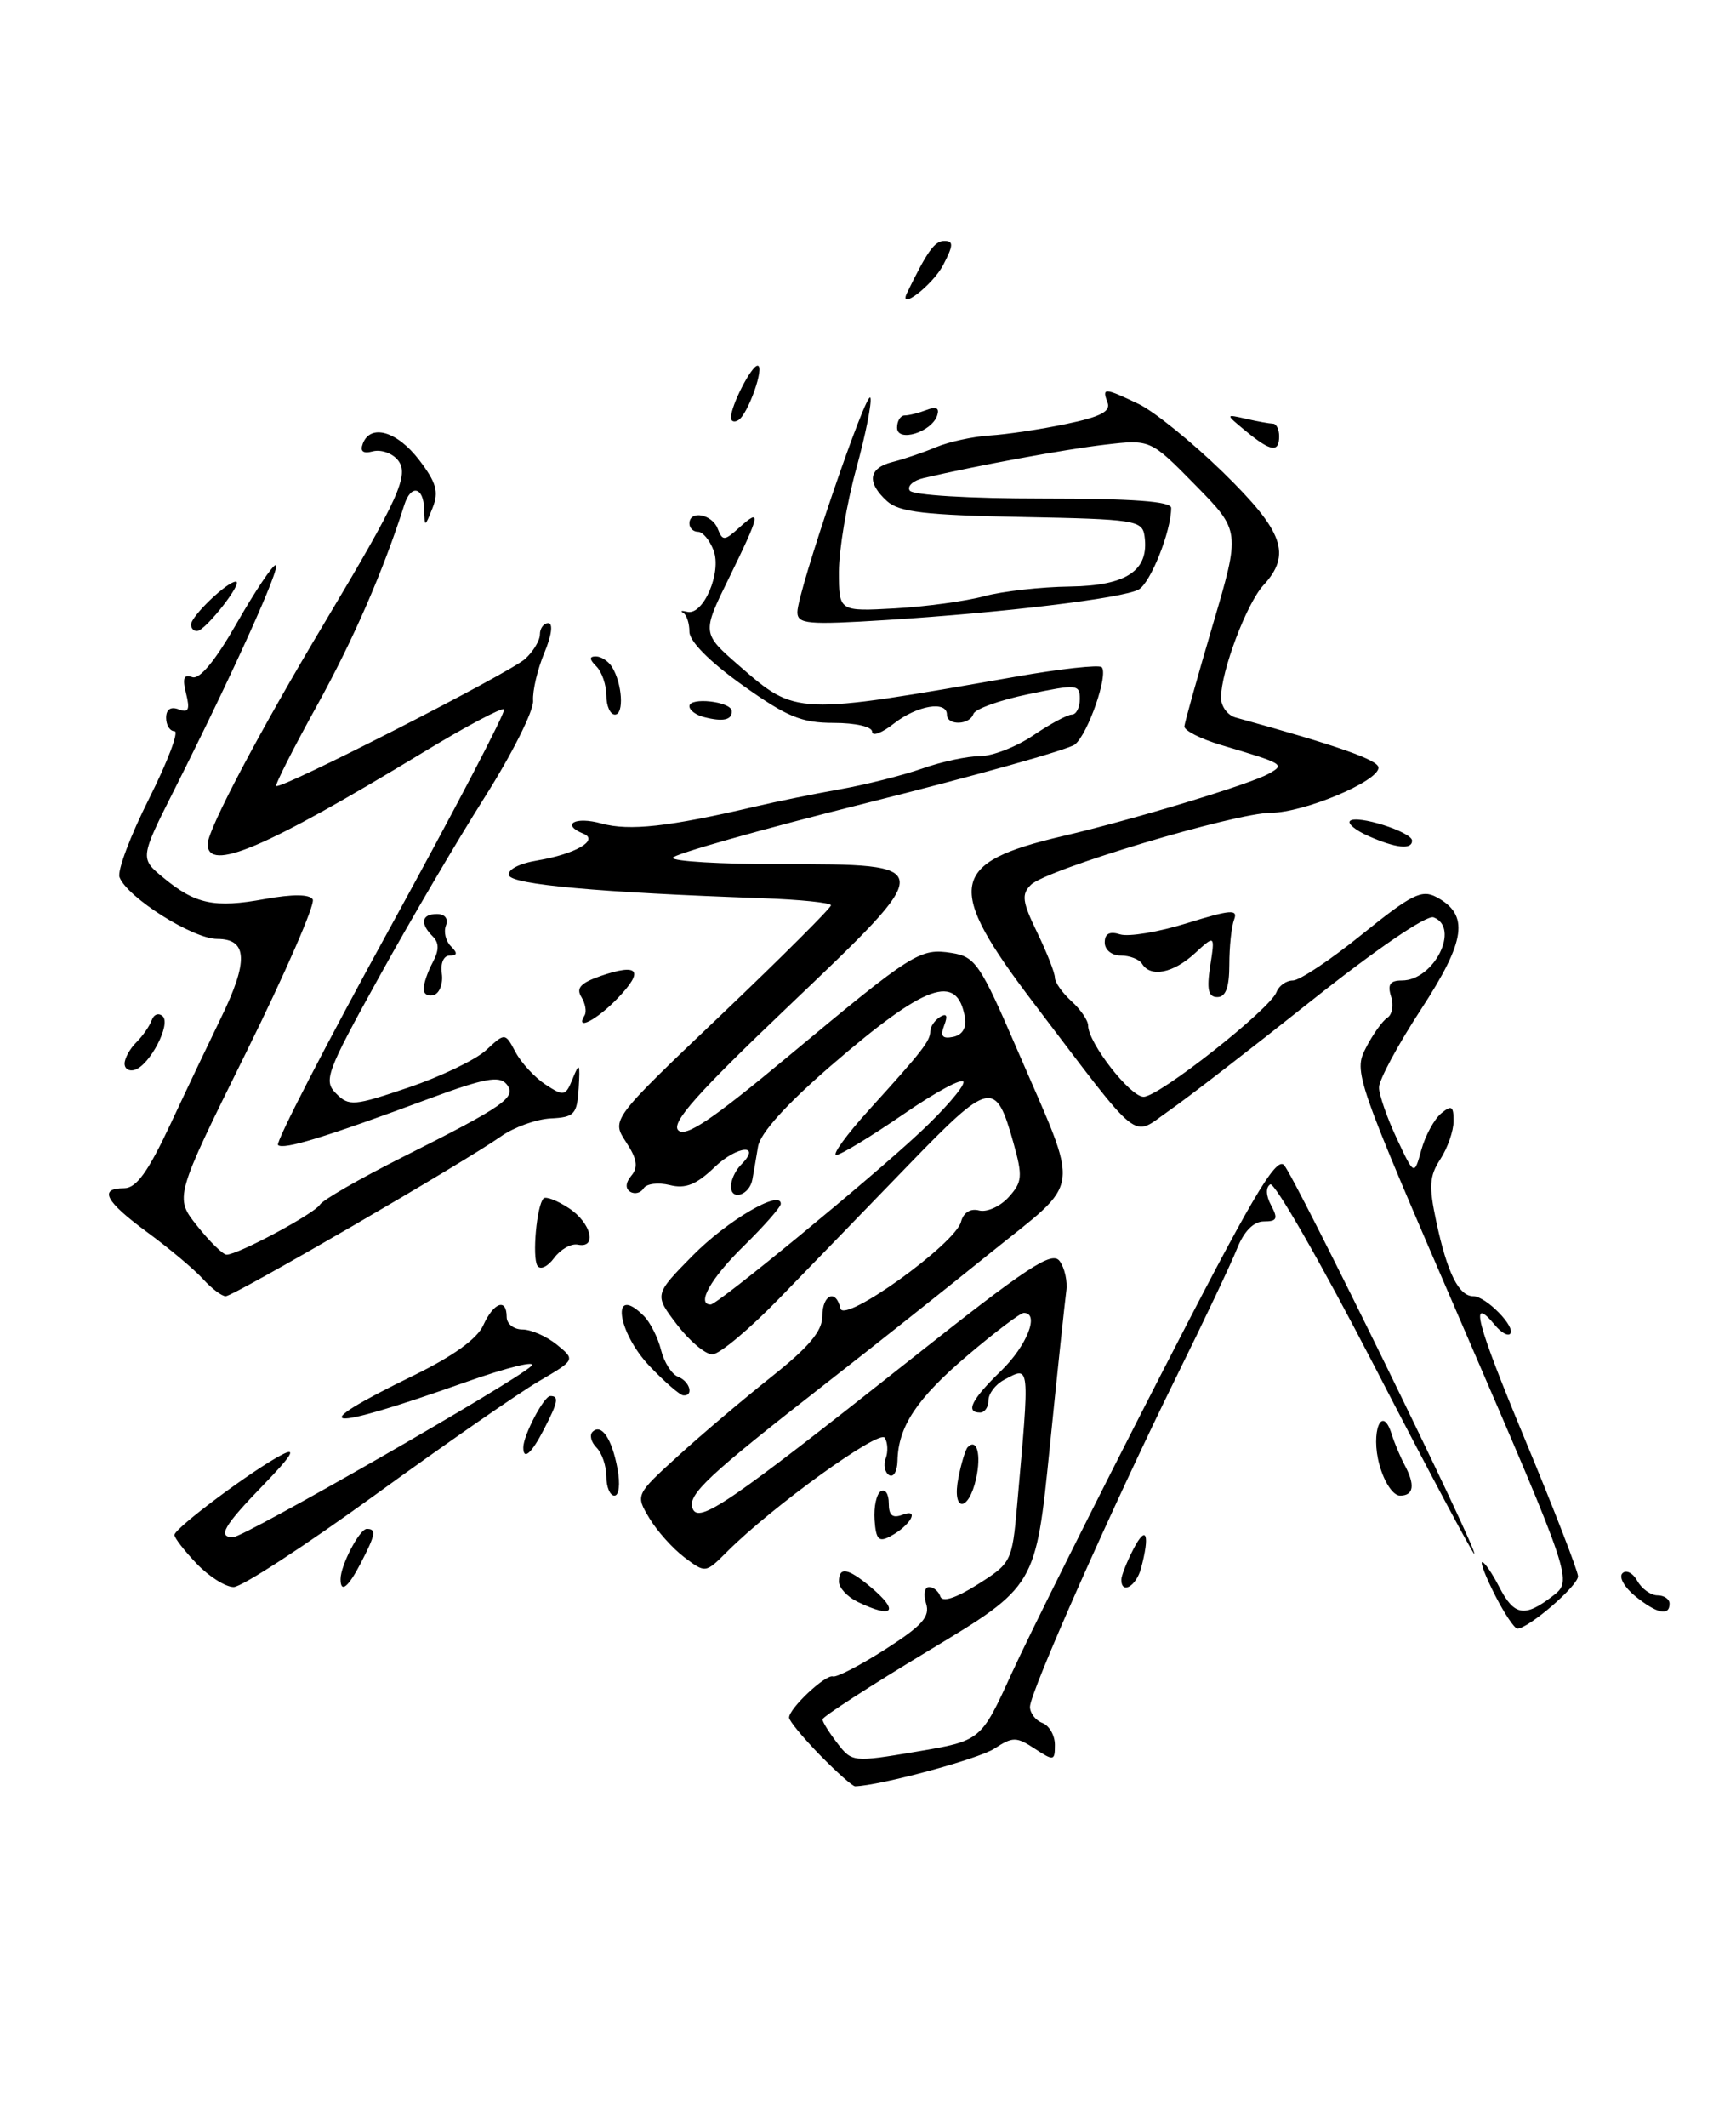 <?xml version="1.0" encoding="UTF-8" standalone="no"?>
<!DOCTYPE svg PUBLIC "-//W3C//DTD SVG 1.1//EN" "http://www.w3.org/Graphics/SVG/1.1/DTD/svg11.dtd" >
<svg xmlns="http://www.w3.org/2000/svg" xmlns:xlink="http://www.w3.org/1999/xlink" version="1.1" viewBox="0 0 209 256">
 <g >
 <path fill="currentColor"
d=" M 98.70 211.21 C 96.67 209.12 95.00 207.10 95.00 206.71 C 95.00 205.60 99.41 201.47 100.28 201.76 C 100.71 201.90 103.55 200.43 106.59 198.49 C 111.04 195.64 112.00 194.56 111.49 192.97 C 111.15 191.89 111.31 191.00 111.85 191.00 C 112.39 191.00 113.00 191.51 113.21 192.14 C 113.45 192.86 115.10 192.33 117.71 190.68 C 121.74 188.14 121.85 187.92 122.44 181.29 C 123.99 163.89 124.04 164.38 120.87 166.07 C 119.84 166.62 119.00 167.73 119.00 168.54 C 119.00 169.34 118.55 170.00 118.00 170.00 C 116.18 170.00 116.96 168.43 120.50 165.00 C 123.64 161.96 125.20 157.99 123.25 158.01 C 122.84 158.01 119.80 160.31 116.50 163.11 C 110.38 168.30 108.13 171.69 108.05 175.81 C 108.02 177.08 107.57 177.85 107.04 177.53 C 106.52 177.20 106.33 176.30 106.63 175.52 C 106.93 174.73 106.88 173.62 106.52 173.04 C 105.88 171.99 92.93 181.34 87.52 186.76 C 84.94 189.34 84.93 189.34 82.39 187.42 C 80.99 186.36 79.09 184.24 78.17 182.70 C 76.50 179.90 76.50 179.90 81.66 175.20 C 84.50 172.61 89.56 168.33 92.91 165.67 C 97.36 162.14 99.00 160.19 99.00 158.42 C 99.00 155.79 100.65 155.08 101.18 157.47 C 101.59 159.35 115.00 149.71 115.70 147.04 C 115.99 145.93 116.83 145.40 117.88 145.68 C 118.81 145.92 120.41 145.20 121.43 144.08 C 123.08 142.25 123.14 141.58 122.01 137.54 C 119.87 129.90 119.21 130.04 109.39 140.19 C 104.50 145.24 97.53 152.45 93.89 156.19 C 90.26 159.94 86.60 163.00 85.76 163.00 C 84.92 163.00 83.00 161.38 81.50 159.41 C 78.76 155.82 78.76 155.82 83.37 151.13 C 87.54 146.90 94.00 143.10 94.00 144.88 C 94.00 145.27 91.97 147.57 89.50 150.00 C 85.57 153.85 83.80 157.00 85.56 157.00 C 86.39 157.00 104.70 141.95 110.75 136.29 C 113.64 133.59 116.00 130.87 116.00 130.24 C 116.00 129.62 112.77 131.34 108.82 134.06 C 104.87 136.77 101.21 139.00 100.68 139.00 C 100.15 139.00 101.91 136.57 104.60 133.60 C 111.03 126.52 112.00 125.27 112.00 124.10 C 112.00 123.56 112.53 122.79 113.17 122.39 C 113.97 121.90 114.13 122.23 113.67 123.41 C 113.18 124.71 113.45 125.05 114.75 124.79 C 115.86 124.56 116.38 123.70 116.17 122.46 C 115.24 117.03 111.43 118.41 99.98 128.31 C 94.63 132.94 91.52 136.39 91.26 138.00 C 91.03 139.38 90.73 141.15 90.58 141.95 C 90.24 143.84 88.00 144.57 88.00 142.78 C 88.00 142.02 88.53 140.87 89.18 140.22 C 91.78 137.62 88.78 137.84 86.05 140.45 C 83.83 142.58 82.53 143.10 80.63 142.62 C 79.25 142.28 77.84 142.45 77.49 143.01 C 77.15 143.57 76.42 143.76 75.88 143.43 C 75.26 143.04 75.31 142.33 76.02 141.48 C 76.86 140.47 76.70 139.46 75.36 137.43 C 73.60 134.73 73.60 134.73 86.84 122.12 C 94.12 115.18 100.06 109.25 100.04 108.95 C 100.02 108.64 96.29 108.26 91.75 108.10 C 72.14 107.41 61.65 106.46 61.28 105.35 C 61.06 104.67 62.49 103.92 64.72 103.55 C 69.28 102.78 72.15 101.11 70.25 100.34 C 67.48 99.22 69.23 98.22 72.42 99.11 C 75.78 100.03 80.51 99.51 91.00 97.05 C 93.47 96.47 98.03 95.54 101.13 94.99 C 104.23 94.44 108.67 93.32 111.01 92.50 C 113.34 91.67 116.48 91.00 117.99 91.00 C 119.49 91.00 122.38 89.87 124.40 88.50 C 126.43 87.12 128.52 86.00 129.04 86.00 C 129.57 86.00 130.00 85.16 130.00 84.12 C 130.00 82.35 129.66 82.32 123.78 83.55 C 120.35 84.26 117.39 85.33 117.19 85.92 C 116.74 87.28 114.00 87.35 114.00 86.00 C 114.00 84.29 110.40 84.90 107.63 87.07 C 106.19 88.21 105.00 88.66 105.00 88.07 C 105.00 87.46 103.00 87.00 100.38 87.00 C 96.49 87.00 94.74 86.27 89.38 82.45 C 85.44 79.64 83.00 77.18 83.00 76.03 C 83.00 75.01 82.66 73.98 82.25 73.75 C 81.84 73.52 82.06 73.46 82.74 73.63 C 84.67 74.10 86.91 68.89 85.91 66.25 C 85.45 65.01 84.60 64.00 84.03 64.00 C 83.46 64.00 83.00 63.55 83.00 63.00 C 83.00 61.36 85.74 61.87 86.41 63.64 C 86.99 65.13 87.22 65.11 89.02 63.48 C 91.71 61.05 91.53 61.87 87.75 69.59 C 84.50 76.21 84.50 76.21 89.00 80.13 C 95.86 86.10 95.74 86.10 122.28 81.44 C 127.65 80.49 132.31 79.98 132.63 80.29 C 133.48 81.14 130.99 88.33 129.41 89.60 C 128.66 90.20 117.46 93.35 104.52 96.59 C 91.58 99.83 81.00 102.83 81.00 103.24 C 81.00 103.66 86.79 104.00 93.88 104.00 C 112.94 104.00 112.94 103.94 94.98 121.05 C 83.97 131.54 80.78 135.12 81.65 136.02 C 82.53 136.92 85.68 134.80 94.91 127.12 C 109.93 114.61 110.76 114.08 114.58 114.69 C 117.42 115.14 118.01 116.00 122.47 126.34 C 130.11 144.05 130.41 141.76 119.18 150.83 C 113.86 155.13 105.00 162.16 99.50 166.44 C 85.19 177.60 82.74 179.89 83.38 181.54 C 84.10 183.43 87.66 181.00 109.49 163.72 C 123.71 152.45 126.65 150.51 127.57 151.77 C 128.18 152.59 128.54 154.22 128.37 155.39 C 128.21 156.55 127.31 165.01 126.38 174.20 C 124.69 190.90 124.69 190.90 111.84 198.63 C 104.78 202.89 99.01 206.62 99.02 206.93 C 99.03 207.25 99.84 208.54 100.82 209.81 C 102.57 212.08 102.70 212.10 110.35 210.81 C 118.10 209.50 118.10 209.50 121.80 201.38 C 123.84 196.91 131.77 181.03 139.43 166.09 C 150.57 144.36 153.60 139.18 154.58 140.21 C 155.86 141.55 178.12 187.00 177.49 187.00 C 177.30 187.00 171.90 176.87 165.50 164.48 C 159.10 152.10 153.44 142.23 152.93 142.54 C 152.36 142.90 152.40 143.88 153.03 145.06 C 153.89 146.67 153.74 147.00 152.16 147.00 C 150.93 147.00 149.77 148.17 148.94 150.25 C 148.23 152.04 144.98 158.90 141.72 165.50 C 134.03 181.08 124.00 203.68 124.00 205.42 C 124.00 206.17 124.67 207.05 125.50 207.36 C 126.33 207.68 127.00 208.86 127.00 209.99 C 127.00 211.94 126.87 211.96 124.57 210.45 C 122.35 209.00 121.93 209.00 119.71 210.45 C 117.82 211.69 106.00 214.89 102.95 214.98 C 102.65 214.99 100.74 213.29 98.70 211.21 Z  M 180.00 192.00 C 178.88 189.80 178.18 188.00 178.45 188.00 C 178.73 188.00 179.65 189.35 180.50 191.00 C 182.29 194.47 183.56 194.68 186.92 192.09 C 189.34 190.23 189.34 190.23 176.13 159.65 C 163.13 129.57 162.94 129.02 164.45 126.10 C 165.29 124.46 166.46 122.84 167.03 122.48 C 167.61 122.12 167.81 120.97 167.47 119.92 C 167.02 118.48 167.35 118.00 168.78 118.00 C 172.64 118.00 175.83 111.64 172.59 110.40 C 171.77 110.08 165.69 114.23 157.93 120.40 C 150.64 126.20 142.90 132.18 140.72 133.69 C 136.14 136.87 137.64 138.07 124.44 120.71 C 113.73 106.62 114.23 103.83 128.00 100.61 C 136.43 98.64 150.49 94.39 152.74 93.12 C 154.74 92.00 154.63 91.93 147.00 89.66 C 144.53 88.92 142.54 87.91 142.59 87.41 C 142.64 86.91 144.18 81.42 146.01 75.20 C 149.34 63.91 149.34 63.91 143.92 58.39 C 138.50 52.87 138.50 52.87 133.00 53.52 C 128.13 54.09 117.78 56.00 111.21 57.53 C 109.95 57.82 109.19 58.50 109.52 59.03 C 109.86 59.59 116.65 60.00 125.56 60.00 C 136.40 60.00 141.00 60.34 141.00 61.13 C 141.00 63.94 138.50 70.20 137.07 70.96 C 135.10 72.01 120.83 73.73 106.75 74.62 C 97.20 75.22 96.00 75.11 96.00 73.66 C 96.00 71.24 104.38 46.65 104.79 47.88 C 104.98 48.45 104.21 52.32 103.07 56.47 C 101.93 60.63 101.00 66.18 101.00 68.81 C 101.00 73.59 101.00 73.59 107.75 73.22 C 111.46 73.01 116.30 72.35 118.50 71.75 C 120.70 71.16 125.35 70.63 128.83 70.59 C 135.67 70.49 138.38 68.65 137.79 64.51 C 137.52 62.62 136.65 62.48 123.05 62.22 C 111.38 62.00 108.25 61.63 106.80 60.32 C 104.31 58.06 104.55 56.33 107.46 55.60 C 108.81 55.26 111.17 54.46 112.71 53.81 C 114.24 53.17 117.14 52.54 119.15 52.41 C 121.15 52.29 125.29 51.67 128.34 51.03 C 132.49 50.17 133.75 49.52 133.34 48.44 C 132.64 46.62 132.94 46.64 137.10 48.63 C 138.97 49.53 143.54 53.23 147.25 56.85 C 154.54 63.97 155.52 66.72 152.10 70.44 C 150.08 72.63 147.00 80.80 147.00 83.97 C 147.00 85.01 147.79 86.08 148.75 86.35 C 161.14 89.77 165.99 91.48 165.96 92.40 C 165.90 94.07 156.97 97.80 153.00 97.82 C 148.67 97.84 126.01 104.63 124.12 106.48 C 122.95 107.63 123.06 108.50 124.87 112.23 C 126.04 114.65 127.00 117.09 127.00 117.66 C 127.00 118.23 127.90 119.50 129.00 120.50 C 130.10 121.50 131.00 122.81 131.00 123.42 C 131.00 125.50 136.06 132.00 137.68 132.00 C 139.53 132.00 152.87 121.49 153.68 119.40 C 153.97 118.63 154.86 118.00 155.66 118.00 C 156.46 118.00 160.21 115.50 164.00 112.43 C 169.93 107.64 171.17 107.02 172.93 107.96 C 176.92 110.10 176.50 113.17 171.07 121.49 C 168.28 125.76 166.01 129.99 166.02 130.88 C 166.03 131.77 166.99 134.53 168.15 137.00 C 170.26 141.50 170.26 141.50 171.12 138.38 C 171.60 136.66 172.67 134.69 173.50 134.00 C 174.76 132.96 175.00 133.11 175.00 134.91 C 175.00 136.10 174.28 138.16 173.41 139.50 C 172.08 141.53 172.00 142.76 172.92 147.04 C 174.24 153.22 175.63 156.00 177.38 156.00 C 178.90 156.00 182.57 159.76 181.80 160.53 C 181.52 160.82 180.72 160.36 180.02 159.52 C 176.81 155.66 177.72 159.13 183.60 173.25 C 187.09 181.64 189.96 189.04 189.98 189.70 C 190.00 190.84 184.02 196.00 182.68 196.00 C 182.33 196.00 181.12 194.20 180.00 192.00 Z  M 103.25 192.78 C 102.01 192.18 101.00 191.09 101.00 190.35 C 101.00 188.53 102.06 188.70 104.75 190.94 C 108.34 193.93 107.57 194.87 103.25 192.78 Z  M 196.86 192.09 C 195.56 191.03 194.87 189.80 195.33 189.34 C 195.78 188.89 196.59 189.30 197.12 190.26 C 197.66 191.22 198.75 192.00 199.55 192.00 C 200.35 192.00 201.00 192.45 201.00 193.00 C 201.00 194.54 199.46 194.20 196.86 192.09 Z  M 23.69 188.20 C 22.21 186.65 21.00 185.09 21.00 184.73 C 21.00 183.92 30.53 176.82 34.00 175.04 C 35.75 174.15 35.07 175.24 31.75 178.67 C 26.93 183.64 26.14 185.00 28.07 185.00 C 29.39 185.00 61.96 166.32 63.94 164.42 C 64.74 163.66 61.14 164.54 55.94 166.38 C 38.79 172.45 36.29 172.11 49.79 165.54 C 54.52 163.23 57.44 161.14 58.18 159.50 C 59.44 156.73 61.00 156.18 61.00 158.50 C 61.00 159.32 61.85 160.00 62.89 160.00 C 63.93 160.00 65.79 160.82 67.03 161.82 C 69.28 163.65 69.28 163.65 64.86 166.24 C 62.43 167.66 53.57 173.81 45.17 179.91 C 36.76 186.01 29.10 191.00 28.13 191.00 C 27.16 191.00 25.16 189.74 23.69 188.20 Z  M 41.00 190.05 C 41.00 188.38 43.29 184.00 44.16 184.00 C 45.33 184.00 45.22 184.67 43.47 188.05 C 41.93 191.04 41.00 191.79 41.00 190.05 Z  M 135.00 190.11 C 135.00 189.63 135.67 187.94 136.49 186.36 C 138.01 183.45 138.46 184.67 137.37 188.75 C 136.79 190.91 135.00 191.94 135.00 190.11 Z  M 105.29 182.93 C 105.18 181.36 105.52 179.80 106.04 179.47 C 106.57 179.15 107.00 179.79 107.00 180.91 C 107.00 182.39 107.45 182.76 108.66 182.30 C 110.80 181.48 109.59 183.62 107.19 184.89 C 105.80 185.64 105.46 185.29 105.29 182.93 Z  M 115.39 177.82 C 115.73 176.08 116.24 174.43 116.51 174.16 C 117.61 173.05 118.15 175.05 117.52 177.93 C 116.60 182.08 114.55 181.98 115.39 177.82 Z  M 73.00 177.70 C 73.00 176.44 72.47 174.87 71.82 174.22 C 71.17 173.57 70.95 172.72 71.33 172.33 C 72.40 171.27 73.67 173.13 74.34 176.75 C 74.69 178.61 74.53 180.00 73.97 180.00 C 73.44 180.00 73.00 178.97 73.00 177.70 Z  M 166.07 176.28 C 164.98 172.36 166.37 168.88 167.54 172.58 C 167.87 173.64 168.56 175.28 169.07 176.24 C 170.40 178.72 170.22 180.00 168.55 180.00 C 167.72 180.00 166.65 178.40 166.07 176.28 Z  M 63.00 174.20 C 63.00 172.75 65.48 168.02 66.25 168.01 C 67.33 168.00 67.19 168.73 65.47 172.05 C 63.98 174.94 63.00 175.79 63.00 174.20 Z  M 78.25 164.46 C 74.23 160.25 73.53 154.39 77.52 158.38 C 78.28 159.14 79.21 160.97 79.58 162.46 C 79.95 163.95 80.87 165.40 81.63 165.69 C 83.06 166.24 83.56 168.05 82.25 167.93 C 81.84 167.89 80.04 166.33 78.25 164.46 Z  M 24.42 153.91 C 23.38 152.77 20.39 150.25 17.77 148.33 C 12.66 144.58 11.83 143.00 14.95 143.00 C 16.41 143.00 17.83 141.04 20.54 135.25 C 22.53 130.99 25.26 125.27 26.58 122.55 C 29.94 115.68 29.82 113.00 26.15 113.00 C 23.23 113.00 15.32 108.01 14.39 105.57 C 14.10 104.82 15.70 100.57 17.95 96.11 C 20.19 91.65 21.57 88.00 21.01 88.00 C 20.46 88.00 20.00 87.28 20.00 86.39 C 20.00 85.37 20.55 85.00 21.51 85.37 C 22.70 85.82 22.89 85.41 22.40 83.46 C 21.94 81.62 22.13 81.11 23.14 81.49 C 24.02 81.82 25.90 79.55 28.50 75.01 C 30.70 71.16 32.81 68.01 33.19 68.01 C 33.93 68.00 28.09 80.93 21.06 94.90 C 16.83 103.29 16.83 103.29 19.67 105.63 C 23.52 108.82 25.82 109.31 31.88 108.20 C 35.21 107.60 37.26 107.61 37.65 108.24 C 37.98 108.78 34.37 117.07 29.63 126.67 C 21.00 144.11 21.00 144.11 23.75 147.55 C 25.26 149.45 26.85 151.00 27.28 151.00 C 28.65 151.00 37.83 146.08 38.51 144.99 C 38.86 144.41 43.27 141.88 48.29 139.35 C 60.83 133.05 62.28 132.04 60.97 130.46 C 60.11 129.43 58.26 129.78 51.70 132.21 C 39.07 136.90 34.09 138.42 33.47 137.80 C 33.16 137.49 39.26 125.67 47.03 111.52 C 54.79 97.38 60.94 85.61 60.69 85.36 C 60.44 85.11 56.02 87.46 50.87 90.59 C 31.91 102.09 25.00 105.03 25.00 101.58 C 25.00 99.86 31.28 87.96 39.04 75.00 C 48.06 59.91 49.33 57.10 47.88 55.35 C 47.20 54.53 45.85 54.07 44.89 54.32 C 43.71 54.63 43.32 54.33 43.68 53.39 C 44.61 50.96 47.81 51.89 50.47 55.37 C 52.54 58.08 52.85 59.19 52.08 61.12 C 51.13 63.50 51.13 63.50 51.06 61.25 C 50.99 58.58 49.47 58.26 48.68 60.75 C 46.14 68.72 42.56 76.95 38.17 84.90 C 35.31 90.07 33.10 94.44 33.26 94.59 C 33.75 95.08 61.34 81.00 63.22 79.30 C 64.20 78.41 65.00 77.08 65.00 76.35 C 65.00 75.61 65.46 75.00 66.01 75.00 C 66.61 75.00 66.41 76.48 65.53 78.58 C 64.71 80.55 64.10 83.14 64.18 84.33 C 64.27 85.52 61.63 90.78 58.32 96.00 C 55.01 101.22 49.27 111.00 45.56 117.73 C 39.27 129.11 38.92 130.07 40.47 131.61 C 42.01 133.16 42.61 133.11 49.18 130.88 C 53.05 129.57 57.26 127.55 58.52 126.39 C 60.81 124.27 60.81 124.27 62.07 126.63 C 62.76 127.93 64.39 129.68 65.68 130.53 C 67.90 131.98 68.09 131.93 68.96 129.79 C 69.76 127.80 69.85 127.96 69.67 130.97 C 69.47 134.11 69.16 134.46 66.30 134.60 C 64.57 134.69 61.88 135.66 60.32 136.76 C 55.93 139.86 28.13 156.00 27.17 156.00 C 26.70 156.00 25.46 155.06 24.42 153.91 Z  M 64.70 152.33 C 64.05 151.28 64.62 145.05 65.44 144.23 C 65.71 143.95 67.08 144.48 68.47 145.39 C 71.18 147.16 71.95 150.28 69.56 149.79 C 68.76 149.63 67.48 150.36 66.71 151.40 C 65.93 152.46 65.04 152.87 64.70 152.33 Z  M 15.00 128.01 C 15.00 127.38 15.63 126.22 16.41 125.45 C 17.19 124.67 18.02 123.47 18.27 122.77 C 18.52 122.07 19.11 121.86 19.59 122.31 C 20.60 123.26 18.06 128.15 16.25 128.75 C 15.56 128.98 15.00 128.65 15.00 128.01 Z  M 70.38 122.20 C 70.65 121.76 70.47 120.77 69.99 119.98 C 69.33 118.92 69.92 118.29 72.31 117.46 C 76.88 115.89 77.58 116.78 74.39 120.11 C 71.88 122.74 69.18 124.14 70.38 122.20 Z  M 51.00 119.02 C 51.00 118.39 51.49 116.95 52.09 115.83 C 52.88 114.35 52.88 113.48 52.09 112.69 C 50.53 111.13 50.74 110.00 52.61 110.00 C 53.56 110.00 54.00 110.56 53.69 111.38 C 53.39 112.14 53.66 113.26 54.28 113.88 C 55.11 114.71 55.07 115.00 54.14 115.00 C 53.41 115.00 53.01 115.92 53.19 117.16 C 53.36 118.34 52.94 119.51 52.25 119.74 C 51.56 119.97 51.00 119.65 51.00 119.02 Z  M 145.70 116.25 C 146.28 112.50 146.28 112.50 143.83 114.75 C 141.23 117.13 138.53 117.66 137.50 116.00 C 137.16 115.45 136.01 115.00 134.94 115.00 C 133.85 115.00 133.00 114.32 133.00 113.43 C 133.00 112.36 133.59 112.05 134.85 112.45 C 135.87 112.77 139.50 112.17 142.92 111.10 C 148.16 109.47 149.06 109.40 148.58 110.66 C 148.26 111.49 148.00 113.93 148.00 116.08 C 148.00 118.82 147.57 120.00 146.56 120.00 C 145.47 120.00 145.26 119.11 145.70 116.25 Z  M 164.73 100.61 C 163.20 99.93 162.21 99.12 162.53 98.80 C 163.32 98.01 170.00 100.13 170.00 101.17 C 170.00 102.29 168.07 102.09 164.73 100.61 Z  M 84.75 86.30 C 83.79 86.06 83.00 85.47 83.00 84.99 C 83.00 83.86 88.02 84.42 88.09 85.56 C 88.16 86.65 87.06 86.90 84.75 86.30 Z  M 73.00 83.70 C 73.00 82.44 72.46 80.86 71.80 80.20 C 70.94 79.34 70.92 79.00 71.74 79.00 C 72.37 79.00 73.23 79.56 73.67 80.25 C 74.92 82.25 75.16 86.00 74.03 86.00 C 73.47 86.00 73.00 84.97 73.00 83.70 Z  M 23.00 75.17 C 23.00 74.16 27.34 70.00 28.39 70.00 C 29.35 70.00 24.77 75.87 23.75 75.94 C 23.34 75.98 23.00 75.63 23.00 75.17 Z  M 150.00 51.89 C 147.50 49.83 147.50 49.83 150.00 50.40 C 151.38 50.72 152.84 50.98 153.25 50.99 C 153.66 50.99 154.00 51.67 154.00 52.50 C 154.00 54.51 152.99 54.36 150.00 51.89 Z  M 108.00 51.47 C 108.00 50.66 108.41 50.00 108.92 50.00 C 109.42 50.00 110.61 49.70 111.55 49.34 C 112.72 48.89 113.13 49.10 112.83 50.00 C 112.16 52.02 108.00 53.29 108.00 51.47 Z  M 88.00 50.26 C 88.00 48.81 90.46 44.02 91.20 44.01 C 92.12 44.00 90.07 49.84 88.90 50.56 C 88.41 50.87 88.00 50.73 88.00 50.26 Z  M 109.20 35.25 C 111.65 30.22 112.52 29.00 113.69 29.00 C 114.81 29.00 114.79 29.51 113.56 31.88 C 112.32 34.28 108.07 37.56 109.20 35.25 Z "/>
</g>
</svg>